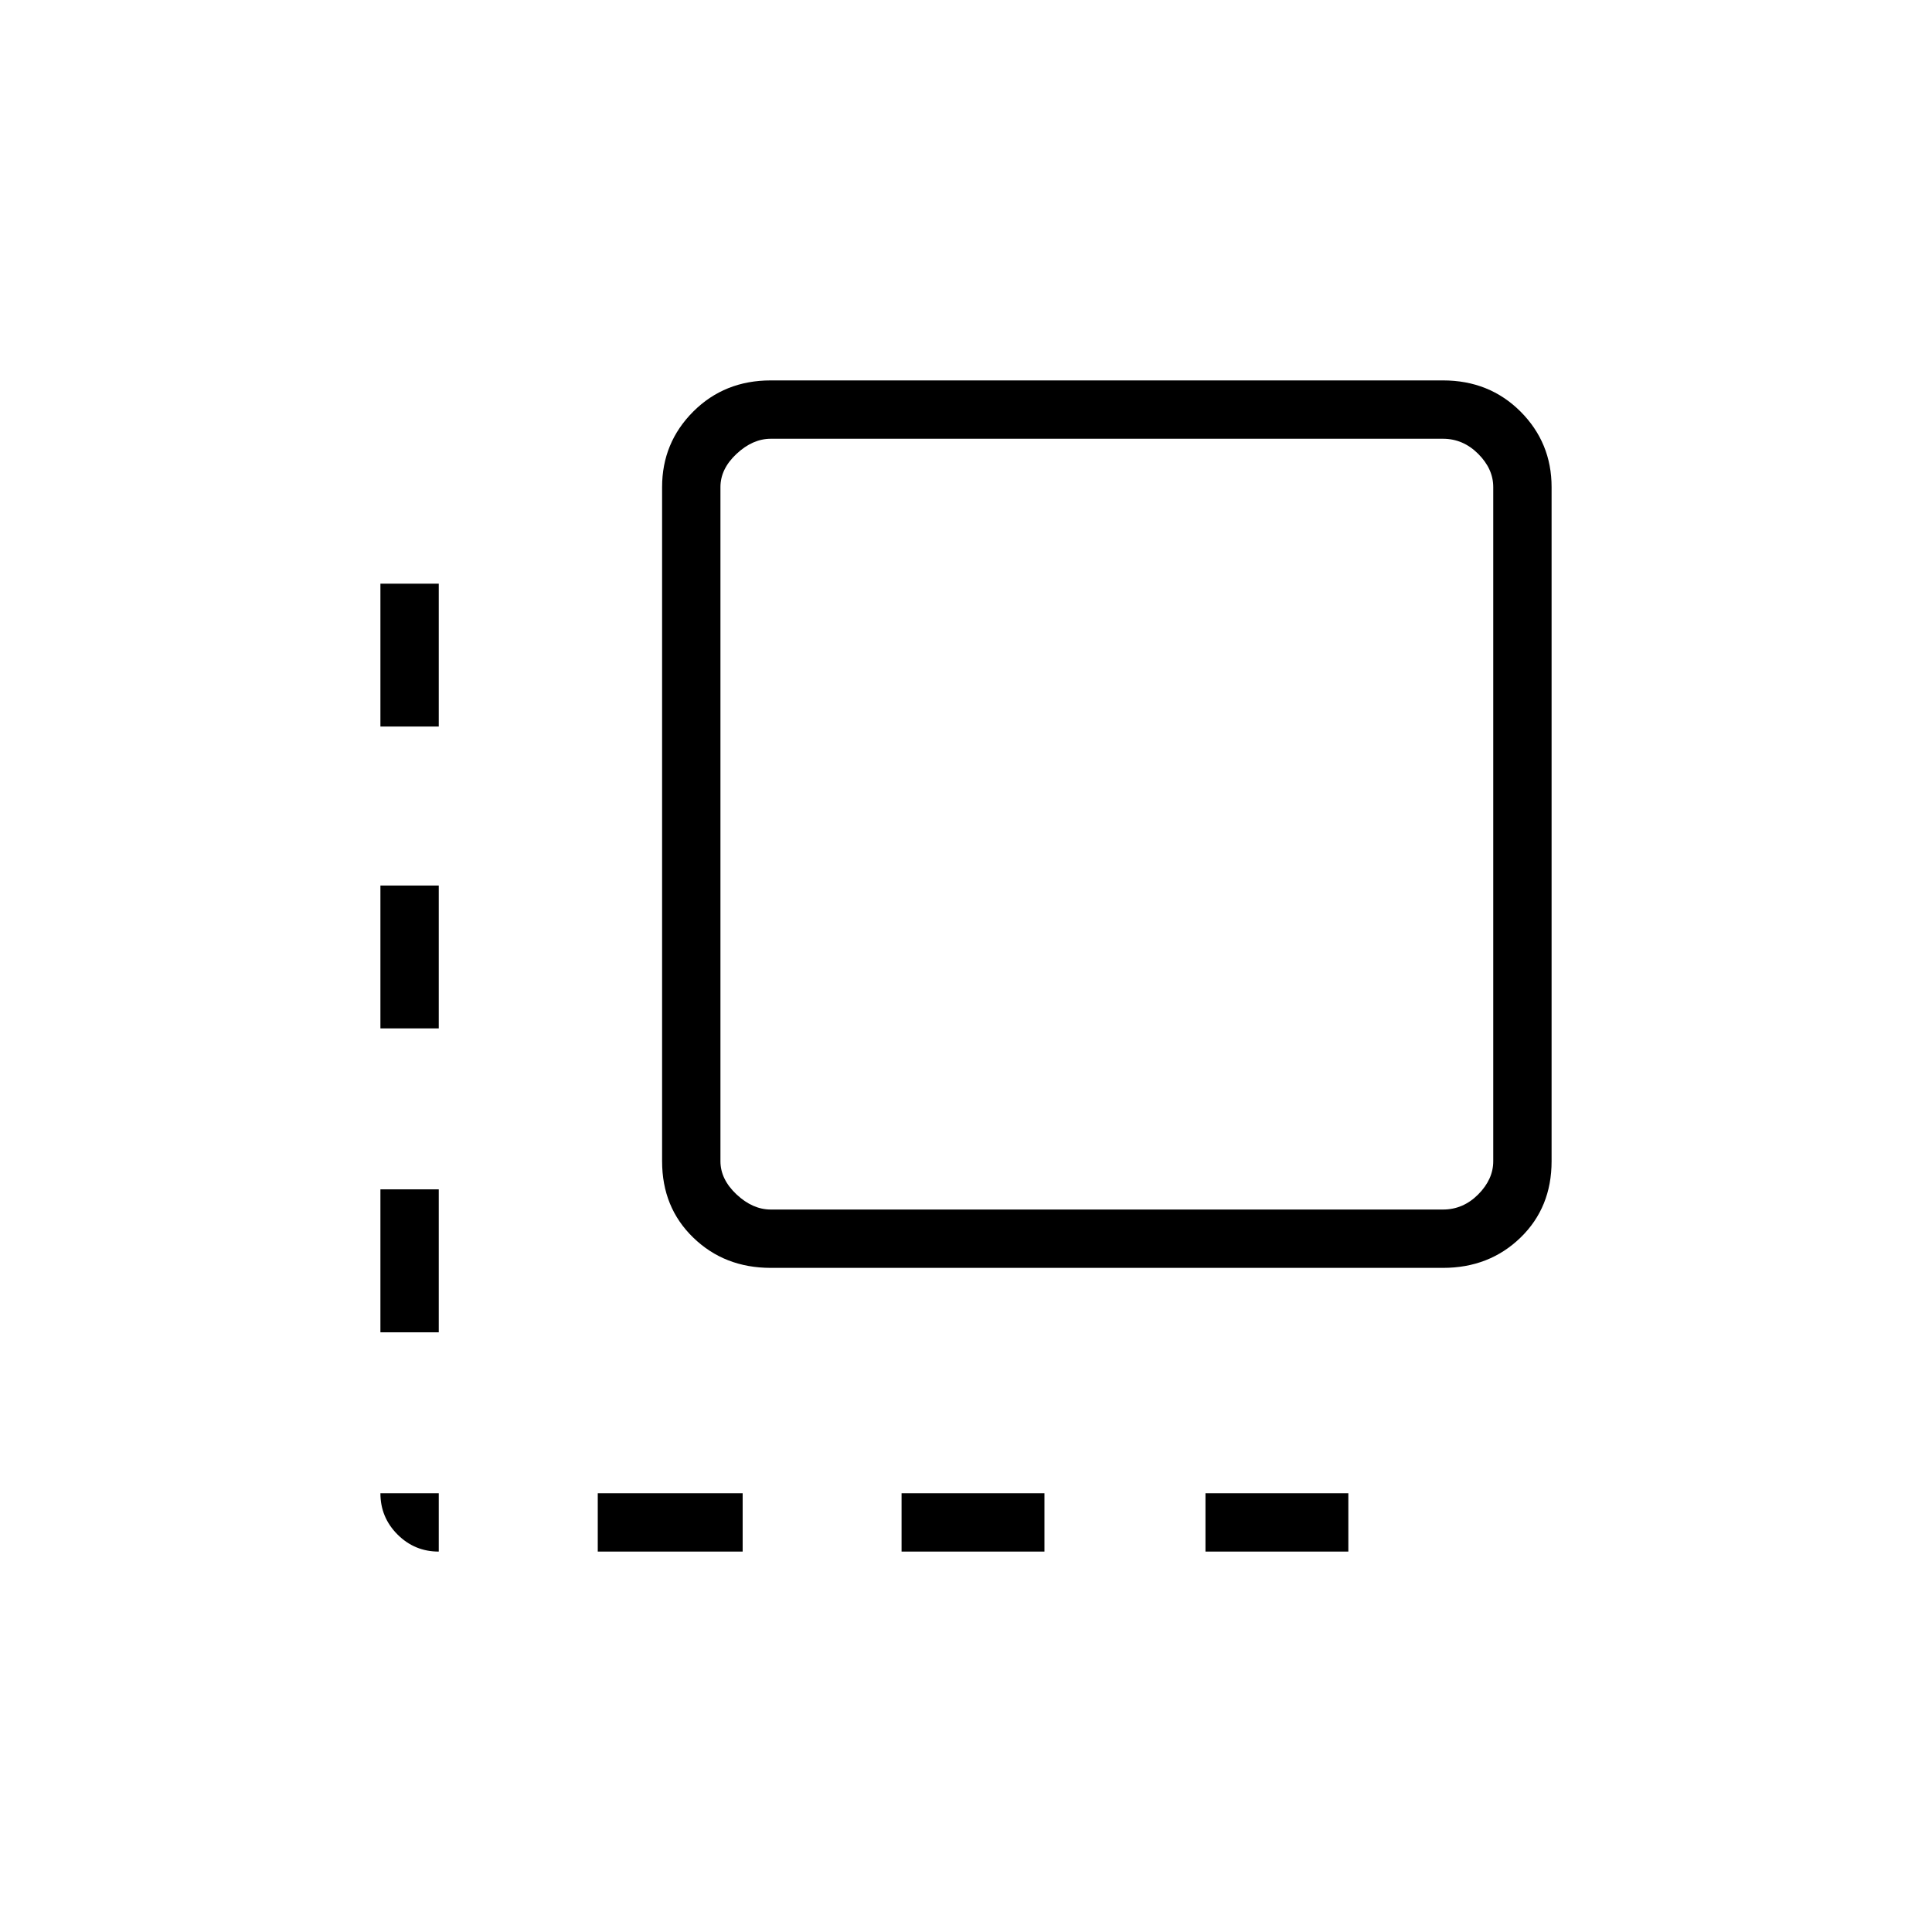 <svg xmlns="http://www.w3.org/2000/svg" height="20" width="20"><path d="M4.542 16.062q-.25 0-.427-.177t-.177-.427h.604Zm-.604-2.27v-1.48h.604v1.48Zm0-3.146V9.167h.604v1.479Zm0-3.125V6.042h.604v1.479Zm2.25 8.541v-.604h1.5v.604Zm1.791-2.937q-.479 0-.802-.313-.323-.312-.323-.791V5.042q0-.459.323-.782.323-.322.802-.322h6.959q.479 0 .802.322.322.323.322.782v6.979q0 .479-.322.791-.323.313-.802.313Zm0-.604h6.959q.208 0 .364-.156.156-.157.156-.344V5.042q0-.188-.156-.344-.156-.156-.364-.156H7.979q-.187 0-.354.156-.167.156-.167.344v6.979q0 .187.167.344.167.156.354.156Zm1.354 3.541v-.604h1.479v.604Zm3.146 0v-.604h1.479v.604Z"/></svg>